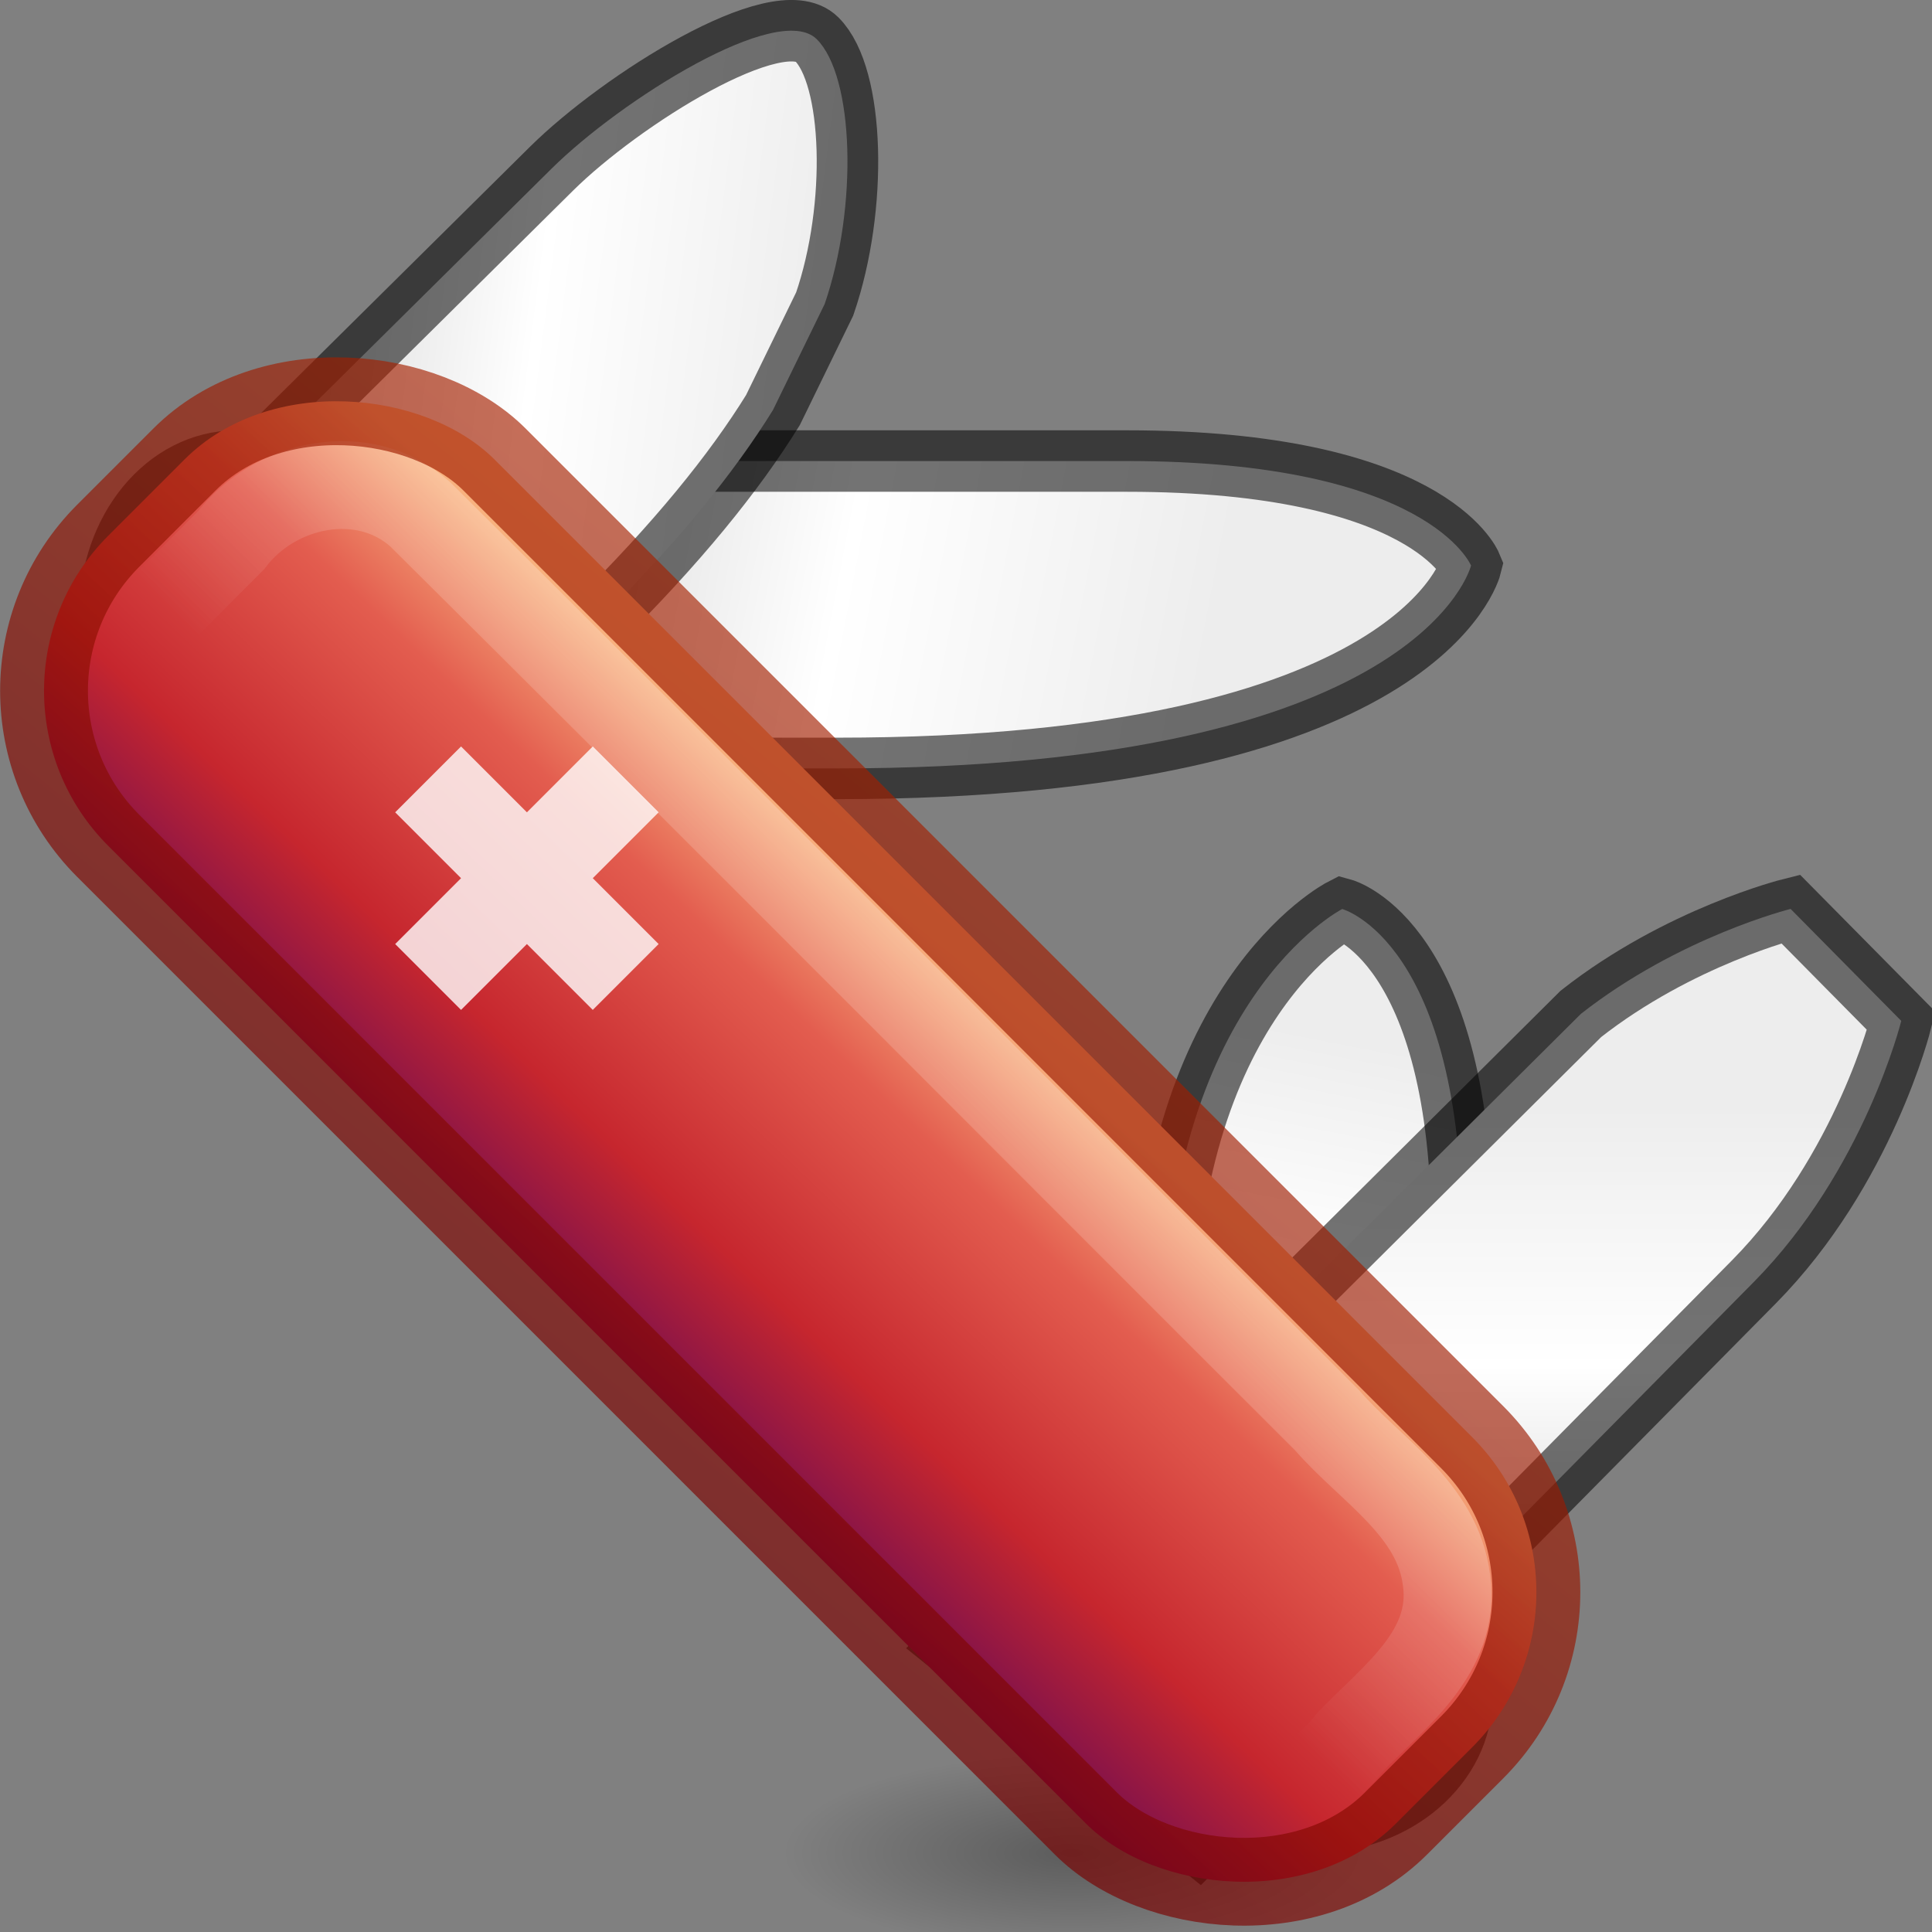 <?xml version="1.0" encoding="UTF-8" standalone="no"?>
<svg
   version="1.0"
   width="22"
   height="22"
   id="svg2"
   sodipodi:docname="applications-utilities.svg"
   inkscape:version="1.2.2 (b0a8486541, 2022-12-01)"
   xmlns:inkscape="http://www.inkscape.org/namespaces/inkscape"
   xmlns:sodipodi="http://sodipodi.sourceforge.net/DTD/sodipodi-0.dtd"
   xmlns:xlink="http://www.w3.org/1999/xlink"
   xmlns="http://www.w3.org/2000/svg"
   xmlns:svg="http://www.w3.org/2000/svg"
   xmlns:rdf="http://www.w3.org/1999/02/22-rdf-syntax-ns#"
   xmlns:cc="http://creativecommons.org/ns#"
   xmlns:dc="http://purl.org/dc/elements/1.1/">
  <rect width="100%" height="100%" fill="#808080" stroke="none"/>
  <sodipodi:namedview
     id="namedview33948"
     pagecolor="#ffffff"
     bordercolor="#000000"
     borderopacity="0.25"
     inkscape:showpageshadow="2"
     inkscape:pageopacity="0.0"
     inkscape:pagecheckerboard="0"
     inkscape:deskcolor="#d1d1d1"
     showgrid="false"
     inkscape:zoom="36.545455"
     inkscape:cx="9.1256218"
     inkscape:cy="11.054726"
     inkscape:window-width="1278"
     inkscape:window-height="1005"
     inkscape:window-x="543"
     inkscape:window-y="187"
     inkscape:window-maximized="0"
     inkscape:current-layer="svg2" />
  <defs
     id="defs4">
    <linearGradient
       id="linearGradient3890">
      <stop
         id="stop3892"
         style="stop-color:white;stop-opacity:1"
         offset="0" />
      <stop
         id="stop3894"
         style="stop-color:white;stop-opacity:0"
         offset="1" />
    </linearGradient>
    <linearGradient
       id="linearGradient6856">
      <stop
         id="stop6858"
         style="stop-color:black;stop-opacity:1"
         offset="0" />
      <stop
         id="stop6860"
         style="stop-color:black;stop-opacity:0"
         offset="1" />
    </linearGradient>
    <linearGradient
       id="linearGradient6393">
      <stop
         id="stop6395"
         style="stop-color:#d3d3d3;stop-opacity:1"
         offset="0" />
      <stop
         id="stop6401"
         style="stop-color:white;stop-opacity:1"
         offset="0.5" />
      <stop
         id="stop6397"
         style="stop-color:#ededed;stop-opacity:1"
         offset="1" />
    </linearGradient>
    <radialGradient
       cx="23.953"
       cy="37.924"
       r="24.307"
       fx="23.953"
       fy="37.924"
       id="radialGradient3772"
       xlink:href="#linearGradient6856"
       gradientUnits="userSpaceOnUse"
       gradientTransform="matrix(0.135,0,0,0.046,8.976,19.356)" />
    <linearGradient
       id="linearGradient2490">
      <stop
         id="stop2492"
         style="stop-color:#7a0000;stop-opacity:1"
         offset="0" />
      <stop
         id="stop2494"
         style="stop-color:#a62100;stop-opacity:1"
         offset="1" />
    </linearGradient>
    <linearGradient
       id="linearGradient4956">
      <stop
         id="stop4958"
         style="stop-color:#f8b17e;stop-opacity:1"
         offset="0" />
      <stop
         id="stop4960"
         style="stop-color:#e35d4f;stop-opacity:1"
         offset="0.262" />
      <stop
         id="stop4962"
         style="stop-color:#c6262e;stop-opacity:1"
         offset="0.663" />
      <stop
         id="stop4964"
         style="stop-color:#690b54;stop-opacity:1"
         offset="1" />
    </linearGradient>
    <linearGradient
       x1="-3.479"
       y1="39.66"
       x2="-11.968"
       y2="39.799"
       id="linearGradient3745"
       xlink:href="#linearGradient4956"
       gradientUnits="userSpaceOnUse"
       gradientTransform="matrix(0.737,0,0,0.523,2.534,-2.085)" />
    <linearGradient
       x1="-13.29"
       y1="34.164"
       x2="-1.252"
       y2="33.259"
       id="linearGradient3747"
       xlink:href="#linearGradient2490"
       gradientUnits="userSpaceOnUse"
       gradientTransform="matrix(0.737,0,0,0.523,2.534,-2.085)" />
    <linearGradient
       x1="40.57"
       y1="37.35"
       x2="40.57"
       y2="27.537"
       id="linearGradient3751"
       xlink:href="#linearGradient6393"
       gradientUnits="userSpaceOnUse"
       gradientTransform="matrix(0.594,0,0,0.601,-6.676,-3.95)" />
    <linearGradient
       x1="31.166"
       y1="34.234"
       x2="33.807"
       y2="24.377"
       id="linearGradient3754"
       xlink:href="#linearGradient6393"
       gradientUnits="userSpaceOnUse"
       gradientTransform="matrix(0.68,0,0,0.496,-6.81,-0.093)" />
    <linearGradient
       x1="8.569"
       y1="11.256"
       x2="22.398"
       y2="13"
       id="linearGradient3757"
       xlink:href="#linearGradient6393"
       gradientUnits="userSpaceOnUse"
       gradientTransform="matrix(0.476,0,0,0.471,-1.536,0.111)" />
    <linearGradient
       x1="14.274"
       y1="15.036"
       x2="33.601"
       y2="20.214"
       id="linearGradient3760"
       xlink:href="#linearGradient6393"
       gradientUnits="userSpaceOnUse"
       gradientTransform="matrix(0.419,0,0,0.583,-0.635,-2.625)" />
    <linearGradient
       x1="0.707"
       y1="16.263"
       x2="-3.536"
       y2="16.263"
       id="linearGradient3908"
       xlink:href="#linearGradient3890"
       gradientUnits="userSpaceOnUse"
       gradientTransform="matrix(0.707,-0.707,0.707,0.707,-1,-1)" />
  </defs>
  <path
     d="m 15.493,21.098 a 3.282,1.117 0 0 1 -6.564,0 3.282,1.117 0 1 1 6.564,0 z"
     id="path6894"
     style="opacity:0.28;fill:url(#radialGradient3772);fill-opacity:1;stroke:none" />
  <g
     transform="matrix(0.707,0.707,-0.707,0.707,17.192,-27.092)"
     id="g6744" />
  <path
     d="m 2.694,5.25 10.138,0 c 3.431,0 3.919,1.19 3.919,1.19 0,0 -0.559,2.31 -7.218,2.31 l -6.838,0 c -0.8,0 -1.444,-0.781 -1.444,-1.75 0,-0.969 0.644,-1.75 1.444,-1.75 z"
     id="rect6318"
     style="fill:url(#linearGradient3760);fill-opacity:1;stroke:#000000;stroke-width:0.7;stroke-linecap:round;stroke-linejoin:miter;stroke-miterlimit:4;stroke-opacity:0.55;stroke-dasharray:none;stroke-dashoffset:0.7" />
  <path
     d="m 1.94,6.219 c -0.794,0.787 -0.784,2.054 0.011,2.841 0.794,0.787 2.064,0.787 2.858,0 l 1.965,-1.946 C 7.709,6.188 8.36,5.384 8.802,4.669 L 9.391,3.461 C 9.771,2.354 9.727,0.869 9.3,0.446 8.863,0.013 7.074,1.135 6.28,1.921 L 1.94,6.219 z"
     id="rect5331"
     style="fill:url(#linearGradient3757);fill-opacity:1;stroke:#000000;stroke-width:0.7;stroke-linecap:round;stroke-linejoin:miter;stroke-miterlimit:4;stroke-opacity:0.55;stroke-dasharray:none;stroke-dashoffset:0.7" />
  <path
     d="m 16.65,19.292 0,-5.208 c 0,-3.364 -1.366,-3.733 -1.366,-3.733 0,0 -2.034,1.04 -2.034,4.951 l 0,3.99 c 0,0.808 0.758,1.459 1.7,1.459 0.942,0 1.7,-0.651 1.7,-1.459 z"
     id="path6321"
     style="fill:url(#linearGradient3754);fill-opacity:1;stroke:#000000;stroke-width:0.7;stroke-linecap:round;stroke-linejoin:miter;stroke-miterlimit:4;stroke-opacity:0.55;stroke-dasharray:none;stroke-dashoffset:0.7" />
  <path
     d="m 10.84,18.739 2.808,2.257 6.322,-6.397 c 1.26,-1.275 1.68,-2.974 1.68,-2.974 l -1.26,-1.275 c 0,0 -1.267,0.315 -2.388,1.195 L 14.921,14.609 10.84,18.739 z"
     id="rect6323"
     style="fill:url(#linearGradient3751);fill-opacity:1;stroke:#000000;stroke-width:0.7;stroke-linecap:round;stroke-linejoin:miter;stroke-miterlimit:4;stroke-opacity:0.55;stroke-dasharray:none;stroke-dashoffset:0.7" />
  <rect
     width="6.222"
     height="20.741"
     rx="2.498"
     ry="2.498"
     x="-5.94"
     y="5.186"
     transform="matrix(0.707,-0.707,0.707,0.707,0,0)"
     id="rect5329"
     style="fill:url(#linearGradient3745);fill-opacity:1;stroke:none;stroke-width:1;stroke-linecap:round;stroke-linejoin:miter;stroke-miterlimit:4;stroke-opacity:1;stroke-dasharray:none;stroke-dashoffset:0.7" />
  <path
     d="m 5.25,8.5 -0.75,0.75 0.75,0.75 -0.75,0.75 0.75,0.75 0.75,-0.75 0.75,0.75 0.75,-0.75 -0.75,-0.75 0.75,-0.75 -0.75,-0.75 -0.75,0.75 -0.75,-0.75 z"
     id="rect6749"
     style="opacity:0.8;fill:#ffffff;fill-opacity:1;stroke:none" />
  <path
     d="M 1.961,6.823 C 1.298,7.426 1.427,8.537 2.121,9.059 5.819,12.751 9.505,16.457 13.212,20.14 c 0.642,0.576 1.659,0.36 2.155,-0.295 0.499,-0.522 1.217,-1.028 1.105,-1.848 C 16.373,17.183 15.608,16.744 15.111,16.172 11.668,12.736 8.238,9.285 4.786,5.857 4.144,5.281 3.127,5.497 2.631,6.152 2.408,6.376 2.184,6.599 1.961,6.823 z"
     id="path3898"
     style="opacity:0.3;fill:none;stroke:url(#linearGradient3908);stroke-width:1;stroke-linecap:round;stroke-linejoin:miter;stroke-miterlimit:4;stroke-opacity:1;stroke-dasharray:none;stroke-dashoffset:0.7" />
  <rect
     width="6.222"
     height="20.741"
     rx="2.498"
     ry="2.498"
     x="-5.94"
     y="5.186"
     transform="matrix(0.707,-0.707,0.707,0.707,0,0)"
     id="rect36756"
     style="fill:none;fill-opacity:1;stroke:url(#linearGradient3747);stroke-width:1;stroke-linecap:round;stroke-linejoin:miter;stroke-miterlimit:4;stroke-opacity:1;stroke-dasharray:none;stroke-dashoffset:0.7;opacity:0.65" />
</svg>
